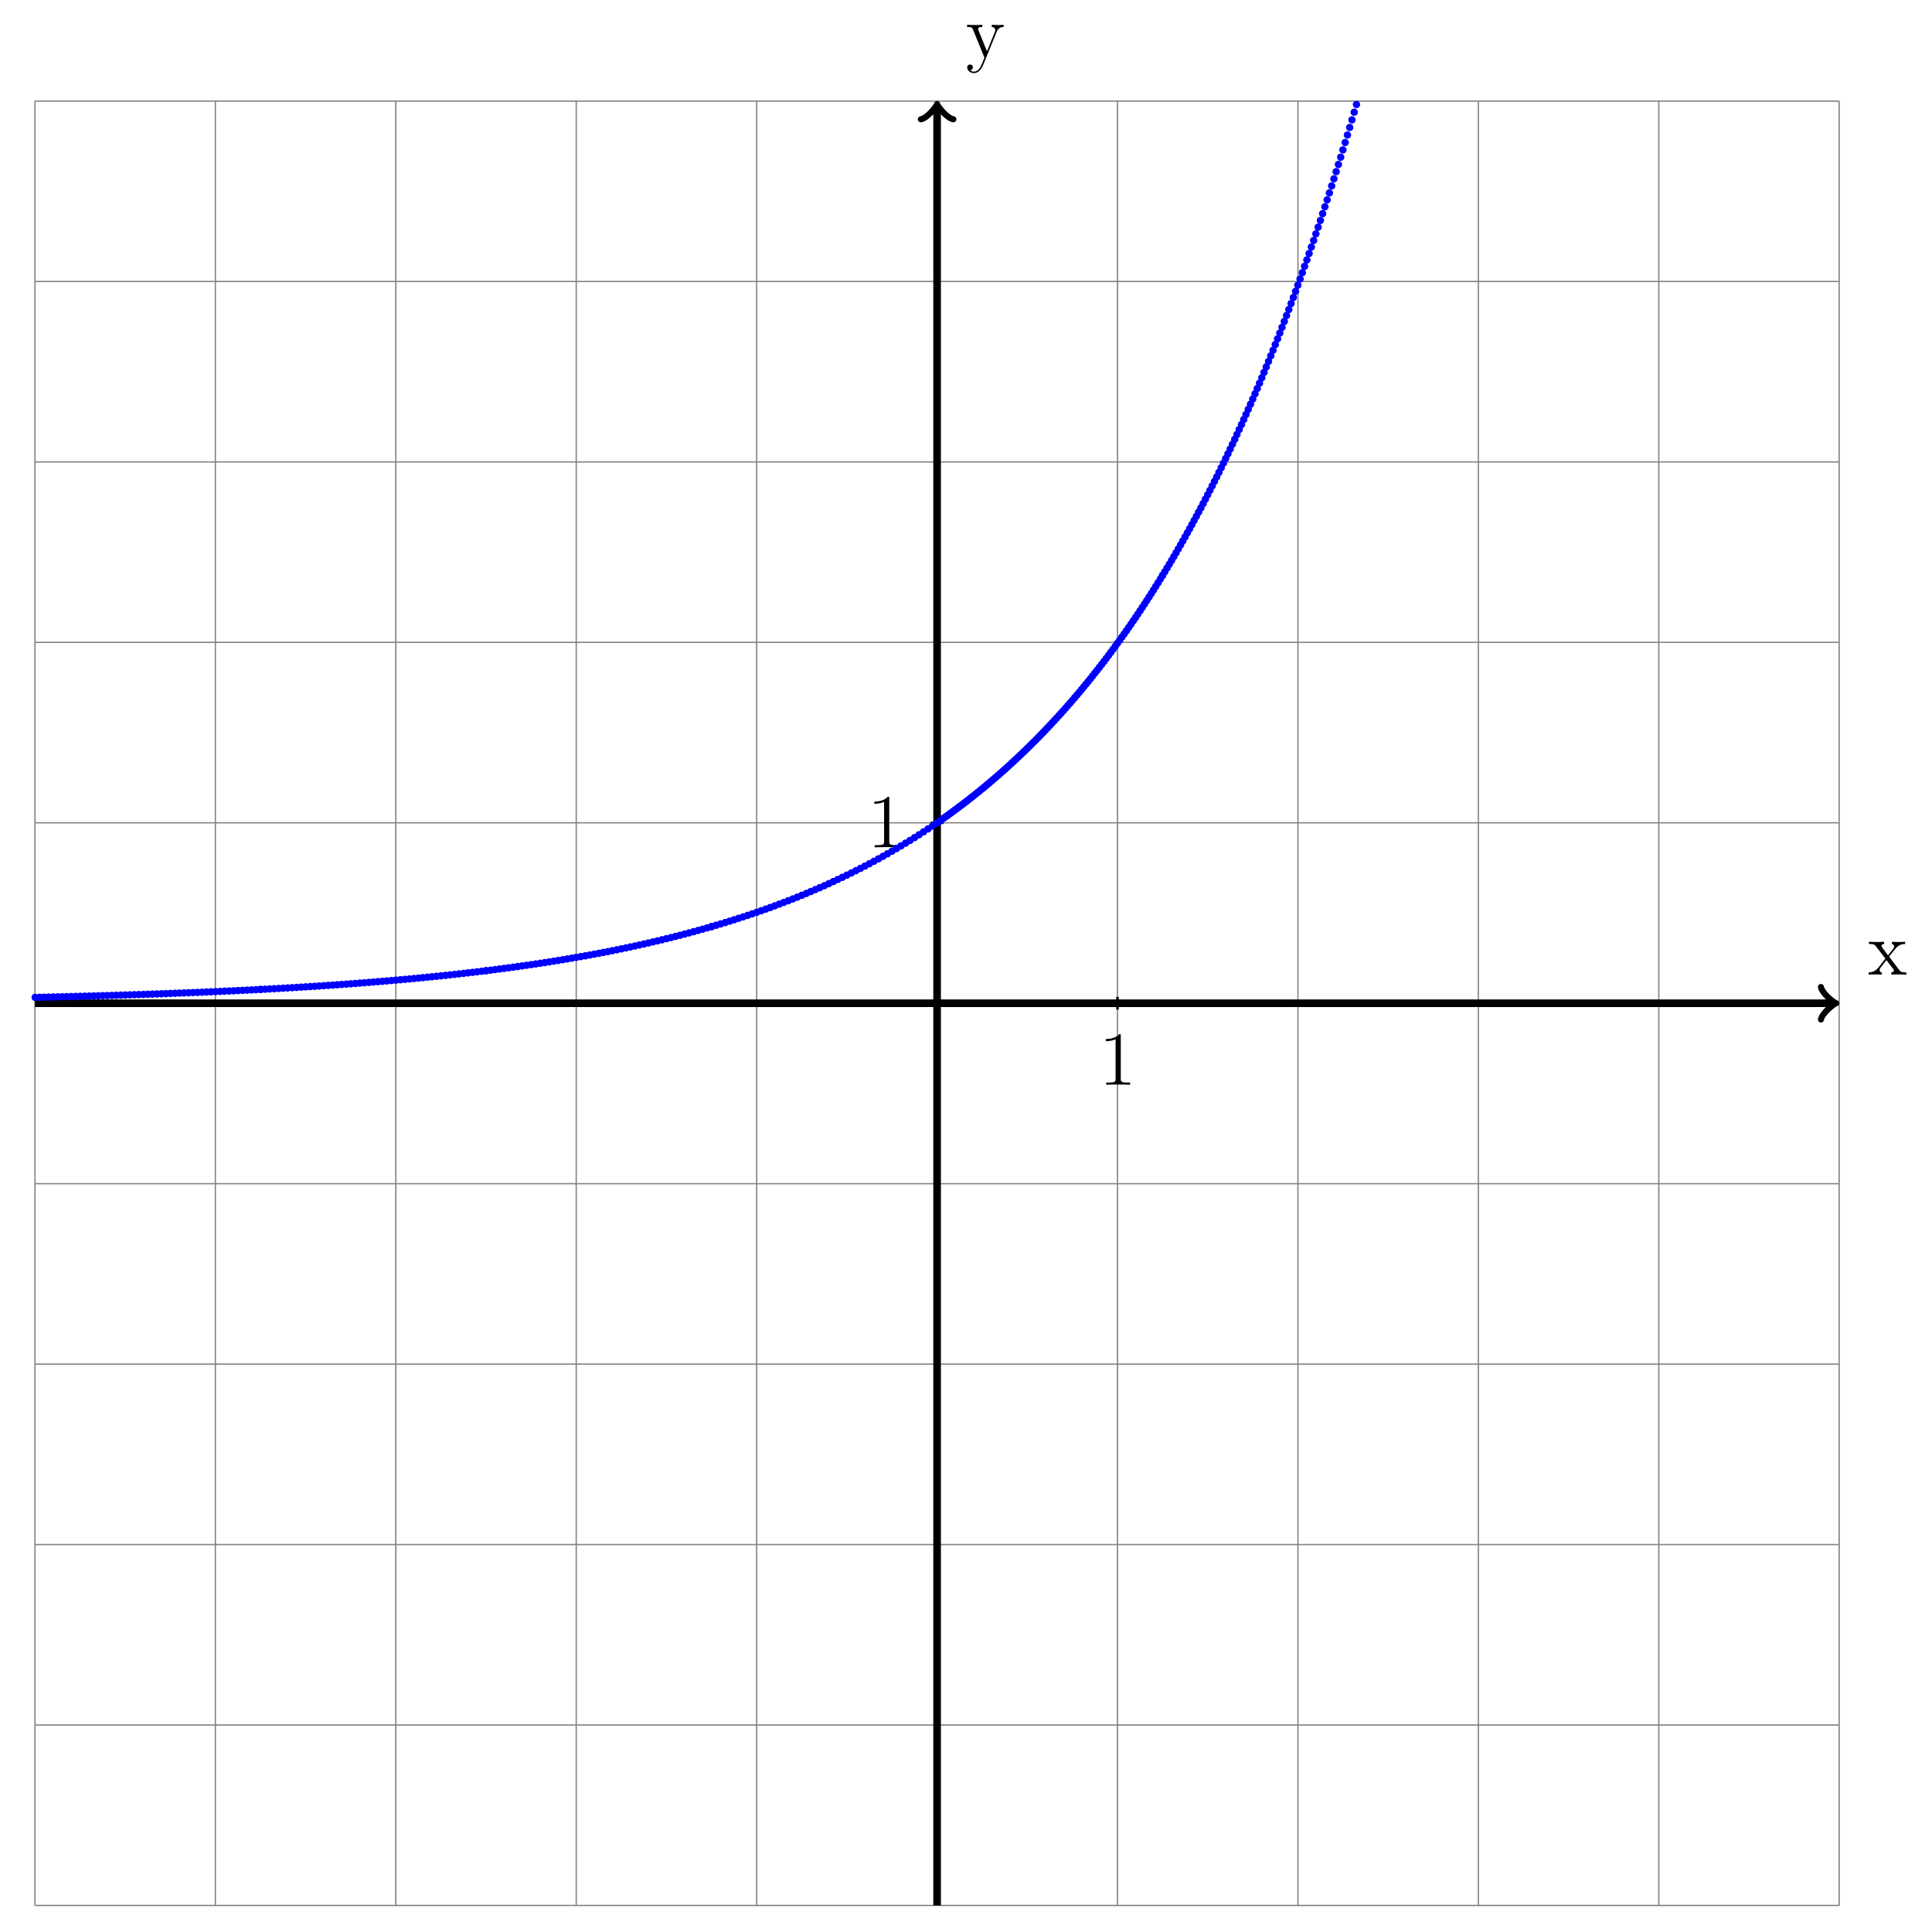 <?xml version="1.0" encoding="UTF-8"?>
<svg xmlns="http://www.w3.org/2000/svg" xmlns:xlink="http://www.w3.org/1999/xlink" width="303.536pt" height="299.935pt" viewBox="0 0 303.536 299.935" version="1.1">
<defs>
<g>
<symbol overflow="visible" id="glyph0-0">
<path style="stroke:none;" d=""/>
</symbol>
<symbol overflow="visible" id="glyph0-1">
<path style="stroke:none;" d="M 3.344 -2.828 C 3.688 -3.281 4.203 -3.922 4.422 -4.172 C 4.906 -4.719 5.469 -4.812 5.859 -4.812 L 5.859 -5.156 C 5.344 -5.125 5.312 -5.125 4.859 -5.125 C 4.406 -5.125 4.375 -5.125 3.781 -5.156 L 3.781 -4.812 C 3.938 -4.781 4.125 -4.703 4.125 -4.438 C 4.125 -4.234 4.016 -4.094 3.938 -4 L 3.172 -3.031 L 2.25 -4.266 C 2.219 -4.312 2.141 -4.422 2.141 -4.5 C 2.141 -4.578 2.203 -4.797 2.562 -4.812 L 2.562 -5.156 C 2.266 -5.125 1.656 -5.125 1.328 -5.125 C 0.938 -5.125 0.906 -5.125 0.172 -5.156 L 0.172 -4.812 C 0.781 -4.812 1.016 -4.781 1.266 -4.453 L 2.672 -2.625 C 2.688 -2.609 2.734 -2.531 2.734 -2.5 C 2.734 -2.469 1.812 -1.297 1.688 -1.141 C 1.156 -0.484 0.641 -0.359 0.125 -0.344 L 0.125 0 C 0.578 -0.031 0.594 -0.031 1.109 -0.031 C 1.562 -0.031 1.594 -0.031 2.188 0 L 2.188 -0.344 C 1.906 -0.375 1.859 -0.562 1.859 -0.734 C 1.859 -0.922 1.938 -1.016 2.062 -1.172 C 2.234 -1.422 2.625 -1.906 2.922 -2.281 L 3.891 -1 C 4.094 -0.734 4.094 -0.719 4.094 -0.641 C 4.094 -0.547 4 -0.359 3.688 -0.344 L 3.688 0 C 4 -0.031 4.578 -0.031 4.906 -0.031 C 5.312 -0.031 5.328 -0.031 6.047 0 L 6.047 -0.344 C 5.422 -0.344 5.203 -0.375 4.906 -0.75 Z M 3.344 -2.828 "/>
</symbol>
<symbol overflow="visible" id="glyph0-2">
<path style="stroke:none;" d="M 4.844 -4 C 5.156 -4.797 5.719 -4.812 5.953 -4.812 L 5.953 -5.156 C 5.609 -5.125 5.438 -5.125 5.062 -5.125 C 4.781 -5.125 4.75 -5.125 4.094 -5.156 L 4.094 -4.812 C 4.531 -4.781 4.641 -4.5 4.641 -4.297 C 4.641 -4.188 4.609 -4.125 4.562 -4 L 3.344 -0.984 L 2.016 -4.25 C 1.953 -4.406 1.953 -4.484 1.953 -4.5 C 1.953 -4.812 2.359 -4.812 2.609 -4.812 L 2.609 -5.156 C 2.297 -5.125 1.703 -5.125 1.375 -5.125 C 0.922 -5.125 0.891 -5.125 0.219 -5.156 L 0.219 -4.812 C 0.906 -4.812 1 -4.75 1.156 -4.375 L 2.938 0 C 2.422 1.266 2.422 1.297 2.359 1.391 C 2.156 1.75 1.844 2.203 1.297 2.203 C 0.938 2.203 0.703 1.984 0.703 1.984 C 0.703 1.984 1.125 1.938 1.125 1.516 C 1.125 1.234 0.891 1.078 0.688 1.078 C 0.484 1.078 0.234 1.188 0.234 1.547 C 0.234 2 0.672 2.438 1.297 2.438 C 1.969 2.438 2.469 1.859 2.766 1.094 Z M 4.844 -4 "/>
</symbol>
<symbol overflow="visible" id="glyph0-3">
<path style="stroke:none;" d="M 3.438 -7.656 C 3.438 -7.938 3.438 -7.953 3.203 -7.953 C 2.922 -7.625 2.312 -7.188 1.094 -7.188 L 1.094 -6.844 C 1.359 -6.844 1.953 -6.844 2.625 -7.141 L 2.625 -0.922 C 2.625 -0.484 2.578 -0.344 1.531 -0.344 L 1.156 -0.344 L 1.156 0 C 1.484 -0.031 2.641 -0.031 3.031 -0.031 C 3.438 -0.031 4.578 -0.031 4.906 0 L 4.906 -0.344 L 4.531 -0.344 C 3.484 -0.344 3.438 -0.484 3.438 -0.922 Z M 3.438 -7.656 "/>
</symbol>
<symbol overflow="visible" id="glyph0-4">
<path style="stroke:none;" d="M 2.203 -0.578 C 2.203 -0.906 1.922 -1.156 1.625 -1.156 C 1.281 -1.156 1.047 -0.891 1.047 -0.578 C 1.047 -0.234 1.344 0 1.609 0 C 1.938 0 2.203 -0.25 2.203 -0.578 Z M 2.203 -0.578 "/>
</symbol>
</g>
<clipPath id="clip1">
  <path d="M 5 15 L 290 15 L 290 299.934 L 5 299.934 Z M 5 15 "/>
</clipPath>
<clipPath id="clip2">
  <path d="M 146 16 L 148 16 L 148 299.934 L 146 299.934 Z M 146 16 "/>
</clipPath>
</defs>
<g id="surface1">
<g clip-path="url(#clip1)" clip-rule="nonzero">
<path style="fill:none;stroke-width:0.199;stroke-linecap:butt;stroke-linejoin:miter;stroke:rgb(50%,50%,50%);stroke-opacity:1;stroke-miterlimit:10;" d="M -141.733 -141.735 L 141.736 -141.735 M -141.733 -113.387 L 141.736 -113.387 M -141.733 -85.04 L 141.736 -85.04 M -141.733 -56.692 L 141.736 -56.692 M -141.733 -28.348 L 141.736 -28.348 M -141.733 -0 L 141.736 -0 M -141.733 28.347 L 141.736 28.347 M -141.733 56.695 L 141.736 56.695 M -141.733 85.039 L 141.736 85.039 M -141.733 113.386 L 141.736 113.386 M -141.733 141.722 L 141.736 141.722 M -141.733 -141.735 L -141.733 141.734 M -113.389 -141.735 L -113.389 141.734 M -85.041 -141.735 L -85.041 141.734 M -56.694 -141.735 L -56.694 141.734 M -28.346 -141.735 L -28.346 141.734 M 0.002 -141.735 L 0.002 141.734 M 28.345 -141.735 L 28.345 141.734 M 56.693 -141.735 L 56.693 141.734 M 85.041 -141.735 L 85.041 141.734 M 113.388 -141.735 L 113.388 141.734 M 141.724 -141.735 L 141.724 141.734 " transform="matrix(1,0,0,-1,147.225,157.605)"/>
</g>
<path style="fill:none;stroke-width:1.196;stroke-linecap:butt;stroke-linejoin:miter;stroke:rgb(0%,0%,0%);stroke-opacity:1;stroke-miterlimit:10;" d="M -141.733 -0 L 140.779 -0 " transform="matrix(1,0,0,-1,147.225,157.605)"/>
<path style="fill:none;stroke-width:0.956;stroke-linecap:round;stroke-linejoin:round;stroke:rgb(0%,0%,0%);stroke-opacity:1;stroke-miterlimit:10;" d="M -1.913 2.55 C -1.753 1.593 0.001 0.16 0.478 -0 C 0.001 -0.161 -1.753 -1.594 -1.913 -2.551 " transform="matrix(1,0,0,-1,288.003,157.605)"/>
<g style="fill:rgb(0%,0%,0%);fill-opacity:1;">
  <use xlink:href="#glyph0-1" x="293.457" y="153.106"/>
</g>
<g clip-path="url(#clip2)" clip-rule="nonzero">
<path style="fill:none;stroke-width:1.196;stroke-linecap:butt;stroke-linejoin:miter;stroke:rgb(0%,0%,0%);stroke-opacity:1;stroke-miterlimit:10;" d="M 0.002 -141.735 L 0.002 140.777 " transform="matrix(1,0,0,-1,147.225,157.605)"/>
</g>
<path style="fill:none;stroke-width:0.956;stroke-linecap:round;stroke-linejoin:round;stroke:rgb(0%,0%,0%);stroke-opacity:1;stroke-miterlimit:10;" d="M -1.911 2.549 C -1.755 1.592 -0.001 0.159 0.48 -0.002 C -0.001 -0.158 -1.755 -1.595 -1.911 -2.552 " transform="matrix(0,-1,-1,0,147.225,16.827)"/>
<g style="fill:rgb(0%,0%,0%);fill-opacity:1;">
  <use xlink:href="#glyph0-2" x="151.724" y="9.049"/>
</g>
<path style="fill:none;stroke-width:0.399;stroke-linecap:butt;stroke-linejoin:miter;stroke:rgb(0%,0%,0%);stroke-opacity:1;stroke-miterlimit:10;" d="M 28.345 0.996 L 28.345 -0.997 " transform="matrix(1,0,0,-1,147.225,157.605)"/>
<g style="fill:rgb(0%,0%,0%);fill-opacity:1;">
  <use xlink:href="#glyph0-3" x="172.645" y="170.407"/>
</g>
<path style="fill:none;stroke-width:0.399;stroke-linecap:butt;stroke-linejoin:miter;stroke:rgb(0%,0%,0%);stroke-opacity:1;stroke-miterlimit:10;" d="M 0.998 28.347 L -0.995 28.347 " transform="matrix(1,0,0,-1,147.225,157.605)"/>
<g style="fill:rgb(0%,0%,0%);fill-opacity:1;">
  <use xlink:href="#glyph0-3" x="136.275" y="133.111"/>
</g>
<g style="fill:rgb(0%,0%,100%);fill-opacity:1;">
  <use xlink:href="#glyph0-4" x="3.902" y="157.264"/>
</g>
<g style="fill:rgb(0%,0%,100%);fill-opacity:1;">
  <use xlink:href="#glyph0-4" x="4.61" y="157.248"/>
</g>
<g style="fill:rgb(0%,0%,100%);fill-opacity:1;">
  <use xlink:href="#glyph0-4" x="5.319" y="157.231"/>
</g>
<g style="fill:rgb(0%,0%,100%);fill-opacity:1;">
  <use xlink:href="#glyph0-4" x="6.027" y="157.215"/>
</g>
<g style="fill:rgb(0%,0%,100%);fill-opacity:1;">
  <use xlink:href="#glyph0-4" x="6.735" y="157.198"/>
</g>
<g style="fill:rgb(0%,0%,100%);fill-opacity:1;">
  <use xlink:href="#glyph0-4" x="7.444" y="157.181"/>
</g>
<g style="fill:rgb(0%,0%,100%);fill-opacity:1;">
  <use xlink:href="#glyph0-4" x="8.152" y="157.164"/>
</g>
<g style="fill:rgb(0%,0%,100%);fill-opacity:1;">
  <use xlink:href="#glyph0-4" x="8.861" y="157.146"/>
</g>
<g style="fill:rgb(0%,0%,100%);fill-opacity:1;">
  <use xlink:href="#glyph0-4" x="9.569" y="157.128"/>
</g>
<g style="fill:rgb(0%,0%,100%);fill-opacity:1;">
  <use xlink:href="#glyph0-4" x="10.278" y="157.11"/>
</g>
<g style="fill:rgb(0%,0%,100%);fill-opacity:1;">
  <use xlink:href="#glyph0-4" x="10.986" y="157.091"/>
</g>
<g style="fill:rgb(0%,0%,100%);fill-opacity:1;">
  <use xlink:href="#glyph0-4" x="11.695" y="157.072"/>
</g>
<g style="fill:rgb(0%,0%,100%);fill-opacity:1;">
  <use xlink:href="#glyph0-4" x="12.403" y="157.053"/>
</g>
<g style="fill:rgb(0%,0%,100%);fill-opacity:1;">
  <use xlink:href="#glyph0-4" x="13.112" y="157.033"/>
</g>
<g style="fill:rgb(0%,0%,100%);fill-opacity:1;">
  <use xlink:href="#glyph0-4" x="13.82" y="157.014"/>
</g>
<g style="fill:rgb(0%,0%,100%);fill-opacity:1;">
  <use xlink:href="#glyph0-4" x="14.529" y="156.993"/>
</g>
<g style="fill:rgb(0%,0%,100%);fill-opacity:1;">
  <use xlink:href="#glyph0-4" x="15.237" y="156.972"/>
</g>
<g style="fill:rgb(0%,0%,100%);fill-opacity:1;">
  <use xlink:href="#glyph0-4" x="15.946" y="156.952"/>
</g>
<g style="fill:rgb(0%,0%,100%);fill-opacity:1;">
  <use xlink:href="#glyph0-4" x="16.654" y="156.93"/>
</g>
<g style="fill:rgb(0%,0%,100%);fill-opacity:1;">
  <use xlink:href="#glyph0-4" x="17.363" y="156.908"/>
</g>
<g style="fill:rgb(0%,0%,100%);fill-opacity:1;">
  <use xlink:href="#glyph0-4" x="18.071" y="156.886"/>
</g>
<g style="fill:rgb(0%,0%,100%);fill-opacity:1;">
  <use xlink:href="#glyph0-4" x="18.78" y="156.864"/>
</g>
<g style="fill:rgb(0%,0%,100%);fill-opacity:1;">
  <use xlink:href="#glyph0-4" x="19.488" y="156.841"/>
</g>
<g style="fill:rgb(0%,0%,100%);fill-opacity:1;">
  <use xlink:href="#glyph0-4" x="20.197" y="156.818"/>
</g>
<g style="fill:rgb(0%,0%,100%);fill-opacity:1;">
  <use xlink:href="#glyph0-4" x="20.905" y="156.794"/>
</g>
<g style="fill:rgb(0%,0%,100%);fill-opacity:1;">
  <use xlink:href="#glyph0-4" x="21.614" y="156.77"/>
</g>
<g style="fill:rgb(0%,0%,100%);fill-opacity:1;">
  <use xlink:href="#glyph0-4" x="22.322" y="156.746"/>
</g>
<g style="fill:rgb(0%,0%,100%);fill-opacity:1;">
  <use xlink:href="#glyph0-4" x="23.031" y="156.721"/>
</g>
<g style="fill:rgb(0%,0%,100%);fill-opacity:1;">
  <use xlink:href="#glyph0-4" x="23.739" y="156.696"/>
</g>
<g style="fill:rgb(0%,0%,100%);fill-opacity:1;">
  <use xlink:href="#glyph0-4" x="24.448" y="156.67"/>
</g>
<g style="fill:rgb(0%,0%,100%);fill-opacity:1;">
  <use xlink:href="#glyph0-4" x="25.156" y="156.644"/>
</g>
<g style="fill:rgb(0%,0%,100%);fill-opacity:1;">
  <use xlink:href="#glyph0-4" x="25.865" y="156.617"/>
</g>
<g style="fill:rgb(0%,0%,100%);fill-opacity:1;">
  <use xlink:href="#glyph0-4" x="26.573" y="156.59"/>
</g>
<g style="fill:rgb(0%,0%,100%);fill-opacity:1;">
  <use xlink:href="#glyph0-4" x="27.282" y="156.562"/>
</g>
<g style="fill:rgb(0%,0%,100%);fill-opacity:1;">
  <use xlink:href="#glyph0-4" x="27.99" y="156.534"/>
</g>
<g style="fill:rgb(0%,0%,100%);fill-opacity:1;">
  <use xlink:href="#glyph0-4" x="28.699" y="156.506"/>
</g>
<g style="fill:rgb(0%,0%,100%);fill-opacity:1;">
  <use xlink:href="#glyph0-4" x="29.407" y="156.477"/>
</g>
<g style="fill:rgb(0%,0%,100%);fill-opacity:1;">
  <use xlink:href="#glyph0-4" x="30.116" y="156.447"/>
</g>
<g style="fill:rgb(0%,0%,100%);fill-opacity:1;">
  <use xlink:href="#glyph0-4" x="30.824" y="156.417"/>
</g>
<g style="fill:rgb(0%,0%,100%);fill-opacity:1;">
  <use xlink:href="#glyph0-4" x="31.533" y="156.387"/>
</g>
<g style="fill:rgb(0%,0%,100%);fill-opacity:1;">
  <use xlink:href="#glyph0-4" x="32.241" y="156.356"/>
</g>
<g style="fill:rgb(0%,0%,100%);fill-opacity:1;">
  <use xlink:href="#glyph0-4" x="32.95" y="156.324"/>
</g>
<g style="fill:rgb(0%,0%,100%);fill-opacity:1;">
  <use xlink:href="#glyph0-4" x="33.658" y="156.292"/>
</g>
<g style="fill:rgb(0%,0%,100%);fill-opacity:1;">
  <use xlink:href="#glyph0-4" x="34.367" y="156.259"/>
</g>
<g style="fill:rgb(0%,0%,100%);fill-opacity:1;">
  <use xlink:href="#glyph0-4" x="35.075" y="156.226"/>
</g>
<g style="fill:rgb(0%,0%,100%);fill-opacity:1;">
  <use xlink:href="#glyph0-4" x="35.784" y="156.192"/>
</g>
<g style="fill:rgb(0%,0%,100%);fill-opacity:1;">
  <use xlink:href="#glyph0-4" x="36.492" y="156.158"/>
</g>
<g style="fill:rgb(0%,0%,100%);fill-opacity:1;">
  <use xlink:href="#glyph0-4" x="37.201" y="156.123"/>
</g>
<g style="fill:rgb(0%,0%,100%);fill-opacity:1;">
  <use xlink:href="#glyph0-4" x="37.909" y="156.087"/>
</g>
<g style="fill:rgb(0%,0%,100%);fill-opacity:1;">
  <use xlink:href="#glyph0-4" x="38.617" y="156.051"/>
</g>
<g style="fill:rgb(0%,0%,100%);fill-opacity:1;">
  <use xlink:href="#glyph0-4" x="39.326" y="156.014"/>
</g>
<g style="fill:rgb(0%,0%,100%);fill-opacity:1;">
  <use xlink:href="#glyph0-4" x="39.326" y="156.014"/>
</g>
<g style="fill:rgb(0%,0%,100%);fill-opacity:1;">
  <use xlink:href="#glyph0-4" x="40.034" y="155.976"/>
</g>
<g style="fill:rgb(0%,0%,100%);fill-opacity:1;">
  <use xlink:href="#glyph0-4" x="40.743" y="155.938"/>
</g>
<g style="fill:rgb(0%,0%,100%);fill-opacity:1;">
  <use xlink:href="#glyph0-4" x="41.451" y="155.899"/>
</g>
<g style="fill:rgb(0%,0%,100%);fill-opacity:1;">
  <use xlink:href="#glyph0-4" x="42.16" y="155.86"/>
</g>
<g style="fill:rgb(0%,0%,100%);fill-opacity:1;">
  <use xlink:href="#glyph0-4" x="42.868" y="155.819"/>
</g>
<g style="fill:rgb(0%,0%,100%);fill-opacity:1;">
  <use xlink:href="#glyph0-4" x="43.577" y="155.779"/>
</g>
<g style="fill:rgb(0%,0%,100%);fill-opacity:1;">
  <use xlink:href="#glyph0-4" x="44.285" y="155.737"/>
</g>
<g style="fill:rgb(0%,0%,100%);fill-opacity:1;">
  <use xlink:href="#glyph0-4" x="44.994" y="155.695"/>
</g>
<g style="fill:rgb(0%,0%,100%);fill-opacity:1;">
  <use xlink:href="#glyph0-4" x="45.702" y="155.652"/>
</g>
<g style="fill:rgb(0%,0%,100%);fill-opacity:1;">
  <use xlink:href="#glyph0-4" x="46.411" y="155.608"/>
</g>
<g style="fill:rgb(0%,0%,100%);fill-opacity:1;">
  <use xlink:href="#glyph0-4" x="47.119" y="155.563"/>
</g>
<g style="fill:rgb(0%,0%,100%);fill-opacity:1;">
  <use xlink:href="#glyph0-4" x="47.828" y="155.518"/>
</g>
<g style="fill:rgb(0%,0%,100%);fill-opacity:1;">
  <use xlink:href="#glyph0-4" x="48.536" y="155.472"/>
</g>
<g style="fill:rgb(0%,0%,100%);fill-opacity:1;">
  <use xlink:href="#glyph0-4" x="49.245" y="155.425"/>
</g>
<g style="fill:rgb(0%,0%,100%);fill-opacity:1;">
  <use xlink:href="#glyph0-4" x="49.953" y="155.377"/>
</g>
<g style="fill:rgb(0%,0%,100%);fill-opacity:1;">
  <use xlink:href="#glyph0-4" x="50.662" y="155.329"/>
</g>
<g style="fill:rgb(0%,0%,100%);fill-opacity:1;">
  <use xlink:href="#glyph0-4" x="51.37" y="155.28"/>
</g>
<g style="fill:rgb(0%,0%,100%);fill-opacity:1;">
  <use xlink:href="#glyph0-4" x="52.079" y="155.229"/>
</g>
<g style="fill:rgb(0%,0%,100%);fill-opacity:1;">
  <use xlink:href="#glyph0-4" x="52.787" y="155.178"/>
</g>
<g style="fill:rgb(0%,0%,100%);fill-opacity:1;">
  <use xlink:href="#glyph0-4" x="53.496" y="155.126"/>
</g>
<g style="fill:rgb(0%,0%,100%);fill-opacity:1;">
  <use xlink:href="#glyph0-4" x="54.204" y="155.074"/>
</g>
<g style="fill:rgb(0%,0%,100%);fill-opacity:1;">
  <use xlink:href="#glyph0-4" x="54.913" y="155.02"/>
</g>
<g style="fill:rgb(0%,0%,100%);fill-opacity:1;">
  <use xlink:href="#glyph0-4" x="55.621" y="154.965"/>
</g>
<g style="fill:rgb(0%,0%,100%);fill-opacity:1;">
  <use xlink:href="#glyph0-4" x="56.33" y="154.909"/>
</g>
<g style="fill:rgb(0%,0%,100%);fill-opacity:1;">
  <use xlink:href="#glyph0-4" x="57.038" y="154.853"/>
</g>
<g style="fill:rgb(0%,0%,100%);fill-opacity:1;">
  <use xlink:href="#glyph0-4" x="57.747" y="154.795"/>
</g>
<g style="fill:rgb(0%,0%,100%);fill-opacity:1;">
  <use xlink:href="#glyph0-4" x="58.455" y="154.736"/>
</g>
<g style="fill:rgb(0%,0%,100%);fill-opacity:1;">
  <use xlink:href="#glyph0-4" x="59.164" y="154.677"/>
</g>
<g style="fill:rgb(0%,0%,100%);fill-opacity:1;">
  <use xlink:href="#glyph0-4" x="59.872" y="154.616"/>
</g>
<g style="fill:rgb(0%,0%,100%);fill-opacity:1;">
  <use xlink:href="#glyph0-4" x="60.581" y="154.555"/>
</g>
<g style="fill:rgb(0%,0%,100%);fill-opacity:1;">
  <use xlink:href="#glyph0-4" x="61.289" y="154.492"/>
</g>
<g style="fill:rgb(0%,0%,100%);fill-opacity:1;">
  <use xlink:href="#glyph0-4" x="61.998" y="154.428"/>
</g>
<g style="fill:rgb(0%,0%,100%);fill-opacity:1;">
  <use xlink:href="#glyph0-4" x="62.706" y="154.363"/>
</g>
<g style="fill:rgb(0%,0%,100%);fill-opacity:1;">
  <use xlink:href="#glyph0-4" x="63.415" y="154.297"/>
</g>
<g style="fill:rgb(0%,0%,100%);fill-opacity:1;">
  <use xlink:href="#glyph0-4" x="64.123" y="154.23"/>
</g>
<g style="fill:rgb(0%,0%,100%);fill-opacity:1;">
  <use xlink:href="#glyph0-4" x="64.832" y="154.161"/>
</g>
<g style="fill:rgb(0%,0%,100%);fill-opacity:1;">
  <use xlink:href="#glyph0-4" x="65.54" y="154.092"/>
</g>
<g style="fill:rgb(0%,0%,100%);fill-opacity:1;">
  <use xlink:href="#glyph0-4" x="66.249" y="154.021"/>
</g>
<g style="fill:rgb(0%,0%,100%);fill-opacity:1;">
  <use xlink:href="#glyph0-4" x="66.957" y="153.95"/>
</g>
<g style="fill:rgb(0%,0%,100%);fill-opacity:1;">
  <use xlink:href="#glyph0-4" x="67.665" y="153.876"/>
</g>
<g style="fill:rgb(0%,0%,100%);fill-opacity:1;">
  <use xlink:href="#glyph0-4" x="68.374" y="153.802"/>
</g>
<g style="fill:rgb(0%,0%,100%);fill-opacity:1;">
  <use xlink:href="#glyph0-4" x="69.082" y="153.726"/>
</g>
<g style="fill:rgb(0%,0%,100%);fill-opacity:1;">
  <use xlink:href="#glyph0-4" x="69.791" y="153.649"/>
</g>
<g style="fill:rgb(0%,0%,100%);fill-opacity:1;">
  <use xlink:href="#glyph0-4" x="70.499" y="153.571"/>
</g>
<g style="fill:rgb(0%,0%,100%);fill-opacity:1;">
  <use xlink:href="#glyph0-4" x="71.208" y="153.491"/>
</g>
<g style="fill:rgb(0%,0%,100%);fill-opacity:1;">
  <use xlink:href="#glyph0-4" x="71.916" y="153.41"/>
</g>
<g style="fill:rgb(0%,0%,100%);fill-opacity:1;">
  <use xlink:href="#glyph0-4" x="72.625" y="153.328"/>
</g>
<g style="fill:rgb(0%,0%,100%);fill-opacity:1;">
  <use xlink:href="#glyph0-4" x="73.333" y="153.244"/>
</g>
<g style="fill:rgb(0%,0%,100%);fill-opacity:1;">
  <use xlink:href="#glyph0-4" x="74.042" y="153.158"/>
</g>
<g style="fill:rgb(0%,0%,100%);fill-opacity:1;">
  <use xlink:href="#glyph0-4" x="74.75" y="153.071"/>
</g>
<g style="fill:rgb(0%,0%,100%);fill-opacity:1;">
  <use xlink:href="#glyph0-4" x="74.75" y="153.071"/>
</g>
<g style="fill:rgb(0%,0%,100%);fill-opacity:1;">
  <use xlink:href="#glyph0-4" x="75.459" y="152.983"/>
</g>
<g style="fill:rgb(0%,0%,100%);fill-opacity:1;">
  <use xlink:href="#glyph0-4" x="76.167" y="152.893"/>
</g>
<g style="fill:rgb(0%,0%,100%);fill-opacity:1;">
  <use xlink:href="#glyph0-4" x="76.876" y="152.802"/>
</g>
<g style="fill:rgb(0%,0%,100%);fill-opacity:1;">
  <use xlink:href="#glyph0-4" x="77.584" y="152.709"/>
</g>
<g style="fill:rgb(0%,0%,100%);fill-opacity:1;">
  <use xlink:href="#glyph0-4" x="78.293" y="152.614"/>
</g>
<g style="fill:rgb(0%,0%,100%);fill-opacity:1;">
  <use xlink:href="#glyph0-4" x="79.001" y="152.518"/>
</g>
<g style="fill:rgb(0%,0%,100%);fill-opacity:1;">
  <use xlink:href="#glyph0-4" x="79.71" y="152.42"/>
</g>
<g style="fill:rgb(0%,0%,100%);fill-opacity:1;">
  <use xlink:href="#glyph0-4" x="80.418" y="152.321"/>
</g>
<g style="fill:rgb(0%,0%,100%);fill-opacity:1;">
  <use xlink:href="#glyph0-4" x="81.127" y="152.219"/>
</g>
<g style="fill:rgb(0%,0%,100%);fill-opacity:1;">
  <use xlink:href="#glyph0-4" x="81.835" y="152.116"/>
</g>
<g style="fill:rgb(0%,0%,100%);fill-opacity:1;">
  <use xlink:href="#glyph0-4" x="82.544" y="152.011"/>
</g>
<g style="fill:rgb(0%,0%,100%);fill-opacity:1;">
  <use xlink:href="#glyph0-4" x="83.252" y="151.904"/>
</g>
<g style="fill:rgb(0%,0%,100%);fill-opacity:1;">
  <use xlink:href="#glyph0-4" x="83.961" y="151.796"/>
</g>
<g style="fill:rgb(0%,0%,100%);fill-opacity:1;">
  <use xlink:href="#glyph0-4" x="84.669" y="151.686"/>
</g>
<g style="fill:rgb(0%,0%,100%);fill-opacity:1;">
  <use xlink:href="#glyph0-4" x="85.378" y="151.574"/>
</g>
<g style="fill:rgb(0%,0%,100%);fill-opacity:1;">
  <use xlink:href="#glyph0-4" x="86.086" y="151.459"/>
</g>
<g style="fill:rgb(0%,0%,100%);fill-opacity:1;">
  <use xlink:href="#glyph0-4" x="86.795" y="151.343"/>
</g>
<g style="fill:rgb(0%,0%,100%);fill-opacity:1;">
  <use xlink:href="#glyph0-4" x="87.503" y="151.225"/>
</g>
<g style="fill:rgb(0%,0%,100%);fill-opacity:1;">
  <use xlink:href="#glyph0-4" x="88.212" y="151.105"/>
</g>
<g style="fill:rgb(0%,0%,100%);fill-opacity:1;">
  <use xlink:href="#glyph0-4" x="88.92" y="150.982"/>
</g>
<g style="fill:rgb(0%,0%,100%);fill-opacity:1;">
  <use xlink:href="#glyph0-4" x="89.629" y="150.858"/>
</g>
<g style="fill:rgb(0%,0%,100%);fill-opacity:1;">
  <use xlink:href="#glyph0-4" x="90.337" y="150.731"/>
</g>
<g style="fill:rgb(0%,0%,100%);fill-opacity:1;">
  <use xlink:href="#glyph0-4" x="91.046" y="150.603"/>
</g>
<g style="fill:rgb(0%,0%,100%);fill-opacity:1;">
  <use xlink:href="#glyph0-4" x="91.754" y="150.472"/>
</g>
<g style="fill:rgb(0%,0%,100%);fill-opacity:1;">
  <use xlink:href="#glyph0-4" x="92.463" y="150.338"/>
</g>
<g style="fill:rgb(0%,0%,100%);fill-opacity:1;">
  <use xlink:href="#glyph0-4" x="93.171" y="150.203"/>
</g>
<g style="fill:rgb(0%,0%,100%);fill-opacity:1;">
  <use xlink:href="#glyph0-4" x="93.88" y="150.065"/>
</g>
<g style="fill:rgb(0%,0%,100%);fill-opacity:1;">
  <use xlink:href="#glyph0-4" x="94.588" y="149.924"/>
</g>
<g style="fill:rgb(0%,0%,100%);fill-opacity:1;">
  <use xlink:href="#glyph0-4" x="95.297" y="149.782"/>
</g>
<g style="fill:rgb(0%,0%,100%);fill-opacity:1;">
  <use xlink:href="#glyph0-4" x="96.005" y="149.637"/>
</g>
<g style="fill:rgb(0%,0%,100%);fill-opacity:1;">
  <use xlink:href="#glyph0-4" x="96.714" y="149.489"/>
</g>
<g style="fill:rgb(0%,0%,100%);fill-opacity:1;">
  <use xlink:href="#glyph0-4" x="97.422" y="149.339"/>
</g>
<g style="fill:rgb(0%,0%,100%);fill-opacity:1;">
  <use xlink:href="#glyph0-4" x="98.13" y="149.186"/>
</g>
<g style="fill:rgb(0%,0%,100%);fill-opacity:1;">
  <use xlink:href="#glyph0-4" x="98.839" y="149.031"/>
</g>
<g style="fill:rgb(0%,0%,100%);fill-opacity:1;">
  <use xlink:href="#glyph0-4" x="99.547" y="148.872"/>
</g>
<g style="fill:rgb(0%,0%,100%);fill-opacity:1;">
  <use xlink:href="#glyph0-4" x="100.256" y="148.712"/>
</g>
<g style="fill:rgb(0%,0%,100%);fill-opacity:1;">
  <use xlink:href="#glyph0-4" x="100.964" y="148.548"/>
</g>
<g style="fill:rgb(0%,0%,100%);fill-opacity:1;">
  <use xlink:href="#glyph0-4" x="101.673" y="148.382"/>
</g>
<g style="fill:rgb(0%,0%,100%);fill-opacity:1;">
  <use xlink:href="#glyph0-4" x="102.381" y="148.212"/>
</g>
<g style="fill:rgb(0%,0%,100%);fill-opacity:1;">
  <use xlink:href="#glyph0-4" x="103.09" y="148.04"/>
</g>
<g style="fill:rgb(0%,0%,100%);fill-opacity:1;">
  <use xlink:href="#glyph0-4" x="103.798" y="147.865"/>
</g>
<g style="fill:rgb(0%,0%,100%);fill-opacity:1;">
  <use xlink:href="#glyph0-4" x="104.507" y="147.686"/>
</g>
<g style="fill:rgb(0%,0%,100%);fill-opacity:1;">
  <use xlink:href="#glyph0-4" x="105.215" y="147.505"/>
</g>
<g style="fill:rgb(0%,0%,100%);fill-opacity:1;">
  <use xlink:href="#glyph0-4" x="105.924" y="147.321"/>
</g>
<g style="fill:rgb(0%,0%,100%);fill-opacity:1;">
  <use xlink:href="#glyph0-4" x="106.632" y="147.133"/>
</g>
<g style="fill:rgb(0%,0%,100%);fill-opacity:1;">
  <use xlink:href="#glyph0-4" x="107.341" y="146.942"/>
</g>
<g style="fill:rgb(0%,0%,100%);fill-opacity:1;">
  <use xlink:href="#glyph0-4" x="108.049" y="146.748"/>
</g>
<g style="fill:rgb(0%,0%,100%);fill-opacity:1;">
  <use xlink:href="#glyph0-4" x="108.758" y="146.55"/>
</g>
<g style="fill:rgb(0%,0%,100%);fill-opacity:1;">
  <use xlink:href="#glyph0-4" x="109.466" y="146.349"/>
</g>
<g style="fill:rgb(0%,0%,100%);fill-opacity:1;">
  <use xlink:href="#glyph0-4" x="110.175" y="146.145"/>
</g>
<g style="fill:rgb(0%,0%,100%);fill-opacity:1;">
  <use xlink:href="#glyph0-4" x="110.175" y="146.145"/>
</g>
<g style="fill:rgb(0%,0%,100%);fill-opacity:1;">
  <use xlink:href="#glyph0-4" x="110.883" y="145.937"/>
</g>
<g style="fill:rgb(0%,0%,100%);fill-opacity:1;">
  <use xlink:href="#glyph0-4" x="111.592" y="145.725"/>
</g>
<g style="fill:rgb(0%,0%,100%);fill-opacity:1;">
  <use xlink:href="#glyph0-4" x="112.3" y="145.51"/>
</g>
<g style="fill:rgb(0%,0%,100%);fill-opacity:1;">
  <use xlink:href="#glyph0-4" x="113.009" y="145.292"/>
</g>
<g style="fill:rgb(0%,0%,100%);fill-opacity:1;">
  <use xlink:href="#glyph0-4" x="113.717" y="145.068"/>
</g>
<g style="fill:rgb(0%,0%,100%);fill-opacity:1;">
  <use xlink:href="#glyph0-4" x="114.426" y="144.842"/>
</g>
<g style="fill:rgb(0%,0%,100%);fill-opacity:1;">
  <use xlink:href="#glyph0-4" x="115.134" y="144.612"/>
</g>
<g style="fill:rgb(0%,0%,100%);fill-opacity:1;">
  <use xlink:href="#glyph0-4" x="115.843" y="144.377"/>
</g>
<g style="fill:rgb(0%,0%,100%);fill-opacity:1;">
  <use xlink:href="#glyph0-4" x="116.551" y="144.138"/>
</g>
<g style="fill:rgb(0%,0%,100%);fill-opacity:1;">
  <use xlink:href="#glyph0-4" x="117.26" y="143.896"/>
</g>
<g style="fill:rgb(0%,0%,100%);fill-opacity:1;">
  <use xlink:href="#glyph0-4" x="117.968" y="143.649"/>
</g>
<g style="fill:rgb(0%,0%,100%);fill-opacity:1;">
  <use xlink:href="#glyph0-4" x="118.677" y="143.398"/>
</g>
<g style="fill:rgb(0%,0%,100%);fill-opacity:1;">
  <use xlink:href="#glyph0-4" x="119.385" y="143.143"/>
</g>
<g style="fill:rgb(0%,0%,100%);fill-opacity:1;">
  <use xlink:href="#glyph0-4" x="120.094" y="142.883"/>
</g>
<g style="fill:rgb(0%,0%,100%);fill-opacity:1;">
  <use xlink:href="#glyph0-4" x="120.802" y="142.618"/>
</g>
<g style="fill:rgb(0%,0%,100%);fill-opacity:1;">
  <use xlink:href="#glyph0-4" x="121.511" y="142.35"/>
</g>
<g style="fill:rgb(0%,0%,100%);fill-opacity:1;">
  <use xlink:href="#glyph0-4" x="122.219" y="142.076"/>
</g>
<g style="fill:rgb(0%,0%,100%);fill-opacity:1;">
  <use xlink:href="#glyph0-4" x="122.928" y="141.798"/>
</g>
<g style="fill:rgb(0%,0%,100%);fill-opacity:1;">
  <use xlink:href="#glyph0-4" x="123.636" y="141.515"/>
</g>
<g style="fill:rgb(0%,0%,100%);fill-opacity:1;">
  <use xlink:href="#glyph0-4" x="124.345" y="141.227"/>
</g>
<g style="fill:rgb(0%,0%,100%);fill-opacity:1;">
  <use xlink:href="#glyph0-4" x="125.053" y="140.934"/>
</g>
<g style="fill:rgb(0%,0%,100%);fill-opacity:1;">
  <use xlink:href="#glyph0-4" x="125.761" y="140.636"/>
</g>
<g style="fill:rgb(0%,0%,100%);fill-opacity:1;">
  <use xlink:href="#glyph0-4" x="126.47" y="140.333"/>
</g>
<g style="fill:rgb(0%,0%,100%);fill-opacity:1;">
  <use xlink:href="#glyph0-4" x="127.178" y="140.025"/>
</g>
<g style="fill:rgb(0%,0%,100%);fill-opacity:1;">
  <use xlink:href="#glyph0-4" x="127.887" y="139.711"/>
</g>
<g style="fill:rgb(0%,0%,100%);fill-opacity:1;">
  <use xlink:href="#glyph0-4" x="128.595" y="139.392"/>
</g>
<g style="fill:rgb(0%,0%,100%);fill-opacity:1;">
  <use xlink:href="#glyph0-4" x="129.304" y="139.067"/>
</g>
<g style="fill:rgb(0%,0%,100%);fill-opacity:1;">
  <use xlink:href="#glyph0-4" x="130.012" y="138.737"/>
</g>
<g style="fill:rgb(0%,0%,100%);fill-opacity:1;">
  <use xlink:href="#glyph0-4" x="130.721" y="138.401"/>
</g>
<g style="fill:rgb(0%,0%,100%);fill-opacity:1;">
  <use xlink:href="#glyph0-4" x="131.429" y="138.06"/>
</g>
<g style="fill:rgb(0%,0%,100%);fill-opacity:1;">
  <use xlink:href="#glyph0-4" x="132.138" y="137.712"/>
</g>
<g style="fill:rgb(0%,0%,100%);fill-opacity:1;">
  <use xlink:href="#glyph0-4" x="132.846" y="137.358"/>
</g>
<g style="fill:rgb(0%,0%,100%);fill-opacity:1;">
  <use xlink:href="#glyph0-4" x="133.555" y="136.999"/>
</g>
<g style="fill:rgb(0%,0%,100%);fill-opacity:1;">
  <use xlink:href="#glyph0-4" x="134.263" y="136.633"/>
</g>
<g style="fill:rgb(0%,0%,100%);fill-opacity:1;">
  <use xlink:href="#glyph0-4" x="134.972" y="136.26"/>
</g>
<g style="fill:rgb(0%,0%,100%);fill-opacity:1;">
  <use xlink:href="#glyph0-4" x="135.68" y="135.882"/>
</g>
<g style="fill:rgb(0%,0%,100%);fill-opacity:1;">
  <use xlink:href="#glyph0-4" x="136.389" y="135.496"/>
</g>
<g style="fill:rgb(0%,0%,100%);fill-opacity:1;">
  <use xlink:href="#glyph0-4" x="137.097" y="135.104"/>
</g>
<g style="fill:rgb(0%,0%,100%);fill-opacity:1;">
  <use xlink:href="#glyph0-4" x="137.806" y="134.706"/>
</g>
<g style="fill:rgb(0%,0%,100%);fill-opacity:1;">
  <use xlink:href="#glyph0-4" x="138.514" y="134.3"/>
</g>
<g style="fill:rgb(0%,0%,100%);fill-opacity:1;">
  <use xlink:href="#glyph0-4" x="139.223" y="133.888"/>
</g>
<g style="fill:rgb(0%,0%,100%);fill-opacity:1;">
  <use xlink:href="#glyph0-4" x="139.931" y="133.468"/>
</g>
<g style="fill:rgb(0%,0%,100%);fill-opacity:1;">
  <use xlink:href="#glyph0-4" x="140.64" y="133.041"/>
</g>
<g style="fill:rgb(0%,0%,100%);fill-opacity:1;">
  <use xlink:href="#glyph0-4" x="141.348" y="132.607"/>
</g>
<g style="fill:rgb(0%,0%,100%);fill-opacity:1;">
  <use xlink:href="#glyph0-4" x="142.057" y="132.165"/>
</g>
<g style="fill:rgb(0%,0%,100%);fill-opacity:1;">
  <use xlink:href="#glyph0-4" x="142.765" y="131.716"/>
</g>
<g style="fill:rgb(0%,0%,100%);fill-opacity:1;">
  <use xlink:href="#glyph0-4" x="143.474" y="131.259"/>
</g>
<g style="fill:rgb(0%,0%,100%);fill-opacity:1;">
  <use xlink:href="#glyph0-4" x="144.182" y="130.794"/>
</g>
<g style="fill:rgb(0%,0%,100%);fill-opacity:1;">
  <use xlink:href="#glyph0-4" x="144.891" y="130.321"/>
</g>
<g style="fill:rgb(0%,0%,100%);fill-opacity:1;">
  <use xlink:href="#glyph0-4" x="145.599" y="129.84"/>
</g>
<g style="fill:rgb(0%,0%,100%);fill-opacity:1;">
  <use xlink:href="#glyph0-4" x="145.599" y="129.84"/>
</g>
<g style="fill:rgb(0%,0%,100%);fill-opacity:1;">
  <use xlink:href="#glyph0-4" x="145.953" y="129.594"/>
</g>
<g style="fill:rgb(0%,0%,100%);fill-opacity:1;">
  <use xlink:href="#glyph0-4" x="146.308" y="129.346"/>
</g>
<g style="fill:rgb(0%,0%,100%);fill-opacity:1;">
  <use xlink:href="#glyph0-4" x="146.662" y="129.096"/>
</g>
<g style="fill:rgb(0%,0%,100%);fill-opacity:1;">
  <use xlink:href="#glyph0-4" x="147.016" y="128.844"/>
</g>
<g style="fill:rgb(0%,0%,100%);fill-opacity:1;">
  <use xlink:href="#glyph0-4" x="147.37" y="128.589"/>
</g>
<g style="fill:rgb(0%,0%,100%);fill-opacity:1;">
  <use xlink:href="#glyph0-4" x="147.725" y="128.332"/>
</g>
<g style="fill:rgb(0%,0%,100%);fill-opacity:1;">
  <use xlink:href="#glyph0-4" x="148.079" y="128.074"/>
</g>
<g style="fill:rgb(0%,0%,100%);fill-opacity:1;">
  <use xlink:href="#glyph0-4" x="148.433" y="127.813"/>
</g>
<g style="fill:rgb(0%,0%,100%);fill-opacity:1;">
  <use xlink:href="#glyph0-4" x="148.787" y="127.549"/>
</g>
<g style="fill:rgb(0%,0%,100%);fill-opacity:1;">
  <use xlink:href="#glyph0-4" x="149.142" y="127.284"/>
</g>
<g style="fill:rgb(0%,0%,100%);fill-opacity:1;">
  <use xlink:href="#glyph0-4" x="149.496" y="127.016"/>
</g>
<g style="fill:rgb(0%,0%,100%);fill-opacity:1;">
  <use xlink:href="#glyph0-4" x="149.85" y="126.746"/>
</g>
<g style="fill:rgb(0%,0%,100%);fill-opacity:1;">
  <use xlink:href="#glyph0-4" x="150.204" y="126.473"/>
</g>
<g style="fill:rgb(0%,0%,100%);fill-opacity:1;">
  <use xlink:href="#glyph0-4" x="150.559" y="126.198"/>
</g>
<g style="fill:rgb(0%,0%,100%);fill-opacity:1;">
  <use xlink:href="#glyph0-4" x="150.913" y="125.921"/>
</g>
<g style="fill:rgb(0%,0%,100%);fill-opacity:1;">
  <use xlink:href="#glyph0-4" x="151.267" y="125.641"/>
</g>
<g style="fill:rgb(0%,0%,100%);fill-opacity:1;">
  <use xlink:href="#glyph0-4" x="151.621" y="125.359"/>
</g>
<g style="fill:rgb(0%,0%,100%);fill-opacity:1;">
  <use xlink:href="#glyph0-4" x="151.976" y="125.074"/>
</g>
<g style="fill:rgb(0%,0%,100%);fill-opacity:1;">
  <use xlink:href="#glyph0-4" x="152.33" y="124.787"/>
</g>
<g style="fill:rgb(0%,0%,100%);fill-opacity:1;">
  <use xlink:href="#glyph0-4" x="152.684" y="124.498"/>
</g>
<g style="fill:rgb(0%,0%,100%);fill-opacity:1;">
  <use xlink:href="#glyph0-4" x="153.038" y="124.206"/>
</g>
<g style="fill:rgb(0%,0%,100%);fill-opacity:1;">
  <use xlink:href="#glyph0-4" x="153.393" y="123.911"/>
</g>
<g style="fill:rgb(0%,0%,100%);fill-opacity:1;">
  <use xlink:href="#glyph0-4" x="153.747" y="123.614"/>
</g>
<g style="fill:rgb(0%,0%,100%);fill-opacity:1;">
  <use xlink:href="#glyph0-4" x="154.101" y="123.314"/>
</g>
<g style="fill:rgb(0%,0%,100%);fill-opacity:1;">
  <use xlink:href="#glyph0-4" x="154.455" y="123.012"/>
</g>
<g style="fill:rgb(0%,0%,100%);fill-opacity:1;">
  <use xlink:href="#glyph0-4" x="154.81" y="122.707"/>
</g>
<g style="fill:rgb(0%,0%,100%);fill-opacity:1;">
  <use xlink:href="#glyph0-4" x="155.164" y="122.4"/>
</g>
<g style="fill:rgb(0%,0%,100%);fill-opacity:1;">
  <use xlink:href="#glyph0-4" x="155.518" y="122.089"/>
</g>
<g style="fill:rgb(0%,0%,100%);fill-opacity:1;">
  <use xlink:href="#glyph0-4" x="155.872" y="121.776"/>
</g>
<g style="fill:rgb(0%,0%,100%);fill-opacity:1;">
  <use xlink:href="#glyph0-4" x="156.226" y="121.46"/>
</g>
<g style="fill:rgb(0%,0%,100%);fill-opacity:1;">
  <use xlink:href="#glyph0-4" x="156.581" y="121.142"/>
</g>
<g style="fill:rgb(0%,0%,100%);fill-opacity:1;">
  <use xlink:href="#glyph0-4" x="156.935" y="120.821"/>
</g>
<g style="fill:rgb(0%,0%,100%);fill-opacity:1;">
  <use xlink:href="#glyph0-4" x="157.289" y="120.497"/>
</g>
<g style="fill:rgb(0%,0%,100%);fill-opacity:1;">
  <use xlink:href="#glyph0-4" x="157.643" y="120.17"/>
</g>
<g style="fill:rgb(0%,0%,100%);fill-opacity:1;">
  <use xlink:href="#glyph0-4" x="157.998" y="119.84"/>
</g>
<g style="fill:rgb(0%,0%,100%);fill-opacity:1;">
  <use xlink:href="#glyph0-4" x="158.352" y="119.508"/>
</g>
<g style="fill:rgb(0%,0%,100%);fill-opacity:1;">
  <use xlink:href="#glyph0-4" x="158.706" y="119.173"/>
</g>
<g style="fill:rgb(0%,0%,100%);fill-opacity:1;">
  <use xlink:href="#glyph0-4" x="159.06" y="118.834"/>
</g>
<g style="fill:rgb(0%,0%,100%);fill-opacity:1;">
  <use xlink:href="#glyph0-4" x="159.415" y="118.493"/>
</g>
<g style="fill:rgb(0%,0%,100%);fill-opacity:1;">
  <use xlink:href="#glyph0-4" x="159.769" y="118.15"/>
</g>
<g style="fill:rgb(0%,0%,100%);fill-opacity:1;">
  <use xlink:href="#glyph0-4" x="160.123" y="117.802"/>
</g>
<g style="fill:rgb(0%,0%,100%);fill-opacity:1;">
  <use xlink:href="#glyph0-4" x="160.477" y="117.452"/>
</g>
<g style="fill:rgb(0%,0%,100%);fill-opacity:1;">
  <use xlink:href="#glyph0-4" x="160.832" y="117.099"/>
</g>
<g style="fill:rgb(0%,0%,100%);fill-opacity:1;">
  <use xlink:href="#glyph0-4" x="161.186" y="116.743"/>
</g>
<g style="fill:rgb(0%,0%,100%);fill-opacity:1;">
  <use xlink:href="#glyph0-4" x="161.54" y="116.384"/>
</g>
<g style="fill:rgb(0%,0%,100%);fill-opacity:1;">
  <use xlink:href="#glyph0-4" x="161.894" y="116.021"/>
</g>
<g style="fill:rgb(0%,0%,100%);fill-opacity:1;">
  <use xlink:href="#glyph0-4" x="162.249" y="115.656"/>
</g>
<g style="fill:rgb(0%,0%,100%);fill-opacity:1;">
  <use xlink:href="#glyph0-4" x="162.603" y="115.287"/>
</g>
<g style="fill:rgb(0%,0%,100%);fill-opacity:1;">
  <use xlink:href="#glyph0-4" x="162.957" y="114.914"/>
</g>
<g style="fill:rgb(0%,0%,100%);fill-opacity:1;">
  <use xlink:href="#glyph0-4" x="163.311" y="114.539"/>
</g>
<g style="fill:rgb(0%,0%,100%);fill-opacity:1;">
  <use xlink:href="#glyph0-4" x="163.666" y="114.161"/>
</g>
<g style="fill:rgb(0%,0%,100%);fill-opacity:1;">
  <use xlink:href="#glyph0-4" x="164.02" y="113.779"/>
</g>
<g style="fill:rgb(0%,0%,100%);fill-opacity:1;">
  <use xlink:href="#glyph0-4" x="164.374" y="113.394"/>
</g>
<g style="fill:rgb(0%,0%,100%);fill-opacity:1;">
  <use xlink:href="#glyph0-4" x="164.728" y="113.006"/>
</g>
<g style="fill:rgb(0%,0%,100%);fill-opacity:1;">
  <use xlink:href="#glyph0-4" x="165.083" y="112.615"/>
</g>
<g style="fill:rgb(0%,0%,100%);fill-opacity:1;">
  <use xlink:href="#glyph0-4" x="165.437" y="112.219"/>
</g>
<g style="fill:rgb(0%,0%,100%);fill-opacity:1;">
  <use xlink:href="#glyph0-4" x="165.791" y="111.821"/>
</g>
<g style="fill:rgb(0%,0%,100%);fill-opacity:1;">
  <use xlink:href="#glyph0-4" x="166.145" y="111.419"/>
</g>
<g style="fill:rgb(0%,0%,100%);fill-opacity:1;">
  <use xlink:href="#glyph0-4" x="166.5" y="111.014"/>
</g>
<g style="fill:rgb(0%,0%,100%);fill-opacity:1;">
  <use xlink:href="#glyph0-4" x="166.854" y="110.605"/>
</g>
<g style="fill:rgb(0%,0%,100%);fill-opacity:1;">
  <use xlink:href="#glyph0-4" x="167.208" y="110.192"/>
</g>
<g style="fill:rgb(0%,0%,100%);fill-opacity:1;">
  <use xlink:href="#glyph0-4" x="167.562" y="109.775"/>
</g>
<g style="fill:rgb(0%,0%,100%);fill-opacity:1;">
  <use xlink:href="#glyph0-4" x="167.917" y="109.357"/>
</g>
<g style="fill:rgb(0%,0%,100%);fill-opacity:1;">
  <use xlink:href="#glyph0-4" x="168.271" y="108.933"/>
</g>
<g style="fill:rgb(0%,0%,100%);fill-opacity:1;">
  <use xlink:href="#glyph0-4" x="168.625" y="108.506"/>
</g>
<g style="fill:rgb(0%,0%,100%);fill-opacity:1;">
  <use xlink:href="#glyph0-4" x="168.979" y="108.075"/>
</g>
<g style="fill:rgb(0%,0%,100%);fill-opacity:1;">
  <use xlink:href="#glyph0-4" x="169.333" y="107.641"/>
</g>
<g style="fill:rgb(0%,0%,100%);fill-opacity:1;">
  <use xlink:href="#glyph0-4" x="169.688" y="107.203"/>
</g>
<g style="fill:rgb(0%,0%,100%);fill-opacity:1;">
  <use xlink:href="#glyph0-4" x="170.042" y="106.761"/>
</g>
<g style="fill:rgb(0%,0%,100%);fill-opacity:1;">
  <use xlink:href="#glyph0-4" x="170.396" y="106.314"/>
</g>
<g style="fill:rgb(0%,0%,100%);fill-opacity:1;">
  <use xlink:href="#glyph0-4" x="170.75" y="105.865"/>
</g>
<g style="fill:rgb(0%,0%,100%);fill-opacity:1;">
  <use xlink:href="#glyph0-4" x="171.105" y="105.412"/>
</g>
<g style="fill:rgb(0%,0%,100%);fill-opacity:1;">
  <use xlink:href="#glyph0-4" x="171.459" y="104.954"/>
</g>
<g style="fill:rgb(0%,0%,100%);fill-opacity:1;">
  <use xlink:href="#glyph0-4" x="171.813" y="104.492"/>
</g>
<g style="fill:rgb(0%,0%,100%);fill-opacity:1;">
  <use xlink:href="#glyph0-4" x="172.167" y="104.027"/>
</g>
<g style="fill:rgb(0%,0%,100%);fill-opacity:1;">
  <use xlink:href="#glyph0-4" x="172.522" y="103.558"/>
</g>
<g style="fill:rgb(0%,0%,100%);fill-opacity:1;">
  <use xlink:href="#glyph0-4" x="172.876" y="103.084"/>
</g>
<g style="fill:rgb(0%,0%,100%);fill-opacity:1;">
  <use xlink:href="#glyph0-4" x="173.23" y="102.605"/>
</g>
<g style="fill:rgb(0%,0%,100%);fill-opacity:1;">
  <use xlink:href="#glyph0-4" x="173.584" y="102.124"/>
</g>
<g style="fill:rgb(0%,0%,100%);fill-opacity:1;">
  <use xlink:href="#glyph0-4" x="173.939" y="101.638"/>
</g>
<g style="fill:rgb(0%,0%,100%);fill-opacity:1;">
  <use xlink:href="#glyph0-4" x="174.293" y="101.148"/>
</g>
<g style="fill:rgb(0%,0%,100%);fill-opacity:1;">
  <use xlink:href="#glyph0-4" x="174.647" y="100.653"/>
</g>
<g style="fill:rgb(0%,0%,100%);fill-opacity:1;">
  <use xlink:href="#glyph0-4" x="175.001" y="100.155"/>
</g>
<g style="fill:rgb(0%,0%,100%);fill-opacity:1;">
  <use xlink:href="#glyph0-4" x="175.356" y="99.651"/>
</g>
<g style="fill:rgb(0%,0%,100%);fill-opacity:1;">
  <use xlink:href="#glyph0-4" x="175.71" y="99.144"/>
</g>
<g style="fill:rgb(0%,0%,100%);fill-opacity:1;">
  <use xlink:href="#glyph0-4" x="176.064" y="98.631"/>
</g>
<g style="fill:rgb(0%,0%,100%);fill-opacity:1;">
  <use xlink:href="#glyph0-4" x="176.418" y="98.116"/>
</g>
<g style="fill:rgb(0%,0%,100%);fill-opacity:1;">
  <use xlink:href="#glyph0-4" x="176.773" y="97.595"/>
</g>
<g style="fill:rgb(0%,0%,100%);fill-opacity:1;">
  <use xlink:href="#glyph0-4" x="177.127" y="97.07"/>
</g>
<g style="fill:rgb(0%,0%,100%);fill-opacity:1;">
  <use xlink:href="#glyph0-4" x="177.481" y="96.54"/>
</g>
<g style="fill:rgb(0%,0%,100%);fill-opacity:1;">
  <use xlink:href="#glyph0-4" x="177.835" y="96.006"/>
</g>
<g style="fill:rgb(0%,0%,100%);fill-opacity:1;">
  <use xlink:href="#glyph0-4" x="178.19" y="95.467"/>
</g>
<g style="fill:rgb(0%,0%,100%);fill-opacity:1;">
  <use xlink:href="#glyph0-4" x="178.544" y="94.923"/>
</g>
<g style="fill:rgb(0%,0%,100%);fill-opacity:1;">
  <use xlink:href="#glyph0-4" x="178.898" y="94.373"/>
</g>
<g style="fill:rgb(0%,0%,100%);fill-opacity:1;">
  <use xlink:href="#glyph0-4" x="179.252" y="93.821"/>
</g>
<g style="fill:rgb(0%,0%,100%);fill-opacity:1;">
  <use xlink:href="#glyph0-4" x="179.607" y="93.263"/>
</g>
<g style="fill:rgb(0%,0%,100%);fill-opacity:1;">
  <use xlink:href="#glyph0-4" x="179.961" y="92.699"/>
</g>
<g style="fill:rgb(0%,0%,100%);fill-opacity:1;">
  <use xlink:href="#glyph0-4" x="180.315" y="92.132"/>
</g>
<g style="fill:rgb(0%,0%,100%);fill-opacity:1;">
  <use xlink:href="#glyph0-4" x="180.669" y="91.559"/>
</g>
<g style="fill:rgb(0%,0%,100%);fill-opacity:1;">
  <use xlink:href="#glyph0-4" x="181.024" y="90.982"/>
</g>
<g style="fill:rgb(0%,0%,100%);fill-opacity:1;">
  <use xlink:href="#glyph0-4" x="181.024" y="90.982"/>
</g>
<g style="fill:rgb(0%,0%,100%);fill-opacity:1;">
  <use xlink:href="#glyph0-4" x="181.378" y="90.4"/>
</g>
<g style="fill:rgb(0%,0%,100%);fill-opacity:1;">
  <use xlink:href="#glyph0-4" x="181.732" y="89.811"/>
</g>
<g style="fill:rgb(0%,0%,100%);fill-opacity:1;">
  <use xlink:href="#glyph0-4" x="182.086" y="89.218"/>
</g>
<g style="fill:rgb(0%,0%,100%);fill-opacity:1;">
  <use xlink:href="#glyph0-4" x="182.441" y="88.622"/>
</g>
<g style="fill:rgb(0%,0%,100%);fill-opacity:1;">
  <use xlink:href="#glyph0-4" x="182.795" y="88.018"/>
</g>
<g style="fill:rgb(0%,0%,100%);fill-opacity:1;">
  <use xlink:href="#glyph0-4" x="183.149" y="87.41"/>
</g>
<g style="fill:rgb(0%,0%,100%);fill-opacity:1;">
  <use xlink:href="#glyph0-4" x="183.503" y="86.797"/>
</g>
<g style="fill:rgb(0%,0%,100%);fill-opacity:1;">
  <use xlink:href="#glyph0-4" x="183.858" y="86.178"/>
</g>
<g style="fill:rgb(0%,0%,100%);fill-opacity:1;">
  <use xlink:href="#glyph0-4" x="184.212" y="85.553"/>
</g>
<g style="fill:rgb(0%,0%,100%);fill-opacity:1;">
  <use xlink:href="#glyph0-4" x="184.566" y="84.923"/>
</g>
<g style="fill:rgb(0%,0%,100%);fill-opacity:1;">
  <use xlink:href="#glyph0-4" x="184.92" y="84.288"/>
</g>
<g style="fill:rgb(0%,0%,100%);fill-opacity:1;">
  <use xlink:href="#glyph0-4" x="185.274" y="83.647"/>
</g>
<g style="fill:rgb(0%,0%,100%);fill-opacity:1;">
  <use xlink:href="#glyph0-4" x="185.629" y="83"/>
</g>
<g style="fill:rgb(0%,0%,100%);fill-opacity:1;">
  <use xlink:href="#glyph0-4" x="185.983" y="82.349"/>
</g>
<g style="fill:rgb(0%,0%,100%);fill-opacity:1;">
  <use xlink:href="#glyph0-4" x="186.337" y="81.692"/>
</g>
<g style="fill:rgb(0%,0%,100%);fill-opacity:1;">
  <use xlink:href="#glyph0-4" x="186.691" y="81.028"/>
</g>
<g style="fill:rgb(0%,0%,100%);fill-opacity:1;">
  <use xlink:href="#glyph0-4" x="187.046" y="80.359"/>
</g>
<g style="fill:rgb(0%,0%,100%);fill-opacity:1;">
  <use xlink:href="#glyph0-4" x="187.4" y="79.684"/>
</g>
<g style="fill:rgb(0%,0%,100%);fill-opacity:1;">
  <use xlink:href="#glyph0-4" x="187.754" y="79.004"/>
</g>
<g style="fill:rgb(0%,0%,100%);fill-opacity:1;">
  <use xlink:href="#glyph0-4" x="188.108" y="78.317"/>
</g>
<g style="fill:rgb(0%,0%,100%);fill-opacity:1;">
  <use xlink:href="#glyph0-4" x="188.463" y="77.625"/>
</g>
<g style="fill:rgb(0%,0%,100%);fill-opacity:1;">
  <use xlink:href="#glyph0-4" x="188.817" y="76.927"/>
</g>
<g style="fill:rgb(0%,0%,100%);fill-opacity:1;">
  <use xlink:href="#glyph0-4" x="189.171" y="76.223"/>
</g>
<g style="fill:rgb(0%,0%,100%);fill-opacity:1;">
  <use xlink:href="#glyph0-4" x="189.525" y="75.512"/>
</g>
<g style="fill:rgb(0%,0%,100%);fill-opacity:1;">
  <use xlink:href="#glyph0-4" x="189.88" y="74.796"/>
</g>
<g style="fill:rgb(0%,0%,100%);fill-opacity:1;">
  <use xlink:href="#glyph0-4" x="190.234" y="74.07"/>
</g>
<g style="fill:rgb(0%,0%,100%);fill-opacity:1;">
  <use xlink:href="#glyph0-4" x="190.588" y="73.344"/>
</g>
<g style="fill:rgb(0%,0%,100%);fill-opacity:1;">
  <use xlink:href="#glyph0-4" x="190.942" y="72.608"/>
</g>
<g style="fill:rgb(0%,0%,100%);fill-opacity:1;">
  <use xlink:href="#glyph0-4" x="191.297" y="71.865"/>
</g>
<g style="fill:rgb(0%,0%,100%);fill-opacity:1;">
  <use xlink:href="#glyph0-4" x="191.651" y="71.117"/>
</g>
<g style="fill:rgb(0%,0%,100%);fill-opacity:1;">
  <use xlink:href="#glyph0-4" x="192.005" y="70.362"/>
</g>
<g style="fill:rgb(0%,0%,100%);fill-opacity:1;">
  <use xlink:href="#glyph0-4" x="192.359" y="69.601"/>
</g>
<g style="fill:rgb(0%,0%,100%);fill-opacity:1;">
  <use xlink:href="#glyph0-4" x="192.714" y="68.833"/>
</g>
<g style="fill:rgb(0%,0%,100%);fill-opacity:1;">
  <use xlink:href="#glyph0-4" x="193.068" y="68.057"/>
</g>
<g style="fill:rgb(0%,0%,100%);fill-opacity:1;">
  <use xlink:href="#glyph0-4" x="193.422" y="67.276"/>
</g>
<g style="fill:rgb(0%,0%,100%);fill-opacity:1;">
  <use xlink:href="#glyph0-4" x="193.776" y="66.489"/>
</g>
<g style="fill:rgb(0%,0%,100%);fill-opacity:1;">
  <use xlink:href="#glyph0-4" x="194.131" y="65.694"/>
</g>
<g style="fill:rgb(0%,0%,100%);fill-opacity:1;">
  <use xlink:href="#glyph0-4" x="194.485" y="64.892"/>
</g>
<g style="fill:rgb(0%,0%,100%);fill-opacity:1;">
  <use xlink:href="#glyph0-4" x="194.839" y="64.084"/>
</g>
<g style="fill:rgb(0%,0%,100%);fill-opacity:1;">
  <use xlink:href="#glyph0-4" x="195.193" y="63.268"/>
</g>
<g style="fill:rgb(0%,0%,100%);fill-opacity:1;">
  <use xlink:href="#glyph0-4" x="195.548" y="62.445"/>
</g>
<g style="fill:rgb(0%,0%,100%);fill-opacity:1;">
  <use xlink:href="#glyph0-4" x="195.902" y="61.613"/>
</g>
<g style="fill:rgb(0%,0%,100%);fill-opacity:1;">
  <use xlink:href="#glyph0-4" x="196.256" y="60.777"/>
</g>
<g style="fill:rgb(0%,0%,100%);fill-opacity:1;">
  <use xlink:href="#glyph0-4" x="196.61" y="59.933"/>
</g>
<g style="fill:rgb(0%,0%,100%);fill-opacity:1;">
  <use xlink:href="#glyph0-4" x="196.965" y="59.08"/>
</g>
<g style="fill:rgb(0%,0%,100%);fill-opacity:1;">
  <use xlink:href="#glyph0-4" x="197.319" y="58.221"/>
</g>
<g style="fill:rgb(0%,0%,100%);fill-opacity:1;">
  <use xlink:href="#glyph0-4" x="197.673" y="57.355"/>
</g>
<g style="fill:rgb(0%,0%,100%);fill-opacity:1;">
  <use xlink:href="#glyph0-4" x="198.027" y="56.48"/>
</g>
<g style="fill:rgb(0%,0%,100%);fill-opacity:1;">
  <use xlink:href="#glyph0-4" x="198.382" y="55.599"/>
</g>
<g style="fill:rgb(0%,0%,100%);fill-opacity:1;">
  <use xlink:href="#glyph0-4" x="198.736" y="54.708"/>
</g>
<g style="fill:rgb(0%,0%,100%);fill-opacity:1;">
  <use xlink:href="#glyph0-4" x="199.09" y="53.812"/>
</g>
<g style="fill:rgb(0%,0%,100%);fill-opacity:1;">
  <use xlink:href="#glyph0-4" x="199.444" y="52.907"/>
</g>
<g style="fill:rgb(0%,0%,100%);fill-opacity:1;">
  <use xlink:href="#glyph0-4" x="199.798" y="51.994"/>
</g>
<g style="fill:rgb(0%,0%,100%);fill-opacity:1;">
  <use xlink:href="#glyph0-4" x="200.153" y="51.074"/>
</g>
<g style="fill:rgb(0%,0%,100%);fill-opacity:1;">
  <use xlink:href="#glyph0-4" x="200.507" y="50.146"/>
</g>
<g style="fill:rgb(0%,0%,100%);fill-opacity:1;">
  <use xlink:href="#glyph0-4" x="200.861" y="49.209"/>
</g>
<g style="fill:rgb(0%,0%,100%);fill-opacity:1;">
  <use xlink:href="#glyph0-4" x="201.215" y="48.265"/>
</g>
<g style="fill:rgb(0%,0%,100%);fill-opacity:1;">
  <use xlink:href="#glyph0-4" x="201.57" y="47.309"/>
</g>
<g style="fill:rgb(0%,0%,100%);fill-opacity:1;">
  <use xlink:href="#glyph0-4" x="201.924" y="46.351"/>
</g>
<g style="fill:rgb(0%,0%,100%);fill-opacity:1;">
  <use xlink:href="#glyph0-4" x="202.278" y="45.38"/>
</g>
<g style="fill:rgb(0%,0%,100%);fill-opacity:1;">
  <use xlink:href="#glyph0-4" x="202.632" y="44.401"/>
</g>
<g style="fill:rgb(0%,0%,100%);fill-opacity:1;">
  <use xlink:href="#glyph0-4" x="202.987" y="43.415"/>
</g>
<g style="fill:rgb(0%,0%,100%);fill-opacity:1;">
  <use xlink:href="#glyph0-4" x="203.341" y="42.42"/>
</g>
<g style="fill:rgb(0%,0%,100%);fill-opacity:1;">
  <use xlink:href="#glyph0-4" x="203.695" y="41.417"/>
</g>
<g style="fill:rgb(0%,0%,100%);fill-opacity:1;">
  <use xlink:href="#glyph0-4" x="204.049" y="40.405"/>
</g>
<g style="fill:rgb(0%,0%,100%);fill-opacity:1;">
  <use xlink:href="#glyph0-4" x="204.404" y="39.383"/>
</g>
<g style="fill:rgb(0%,0%,100%);fill-opacity:1;">
  <use xlink:href="#glyph0-4" x="204.758" y="38.353"/>
</g>
<g style="fill:rgb(0%,0%,100%);fill-opacity:1;">
  <use xlink:href="#glyph0-4" x="205.112" y="37.316"/>
</g>
<g style="fill:rgb(0%,0%,100%);fill-opacity:1;">
  <use xlink:href="#glyph0-4" x="205.466" y="36.267"/>
</g>
<g style="fill:rgb(0%,0%,100%);fill-opacity:1;">
  <use xlink:href="#glyph0-4" x="205.821" y="35.209"/>
</g>
<g style="fill:rgb(0%,0%,100%);fill-opacity:1;">
  <use xlink:href="#glyph0-4" x="206.175" y="34.145"/>
</g>
<g style="fill:rgb(0%,0%,100%);fill-opacity:1;">
  <use xlink:href="#glyph0-4" x="206.529" y="33.069"/>
</g>
<g style="fill:rgb(0%,0%,100%);fill-opacity:1;">
  <use xlink:href="#glyph0-4" x="206.883" y="31.984"/>
</g>
<g style="fill:rgb(0%,0%,100%);fill-opacity:1;">
  <use xlink:href="#glyph0-4" x="207.238" y="30.888"/>
</g>
<g style="fill:rgb(0%,0%,100%);fill-opacity:1;">
  <use xlink:href="#glyph0-4" x="207.592" y="29.786"/>
</g>
<g style="fill:rgb(0%,0%,100%);fill-opacity:1;">
  <use xlink:href="#glyph0-4" x="207.946" y="28.673"/>
</g>
<g style="fill:rgb(0%,0%,100%);fill-opacity:1;">
  <use xlink:href="#glyph0-4" x="208.3" y="27.548"/>
</g>
<g style="fill:rgb(0%,0%,100%);fill-opacity:1;">
  <use xlink:href="#glyph0-4" x="208.655" y="26.416"/>
</g>
<g style="fill:rgb(0%,0%,100%);fill-opacity:1;">
  <use xlink:href="#glyph0-4" x="209.009" y="25.275"/>
</g>
<g style="fill:rgb(0%,0%,100%);fill-opacity:1;">
  <use xlink:href="#glyph0-4" x="209.363" y="24.122"/>
</g>
<g style="fill:rgb(0%,0%,100%);fill-opacity:1;">
  <use xlink:href="#glyph0-4" x="209.717" y="22.96"/>
</g>
<g style="fill:rgb(0%,0%,100%);fill-opacity:1;">
  <use xlink:href="#glyph0-4" x="210.072" y="21.786"/>
</g>
<g style="fill:rgb(0%,0%,100%);fill-opacity:1;">
  <use xlink:href="#glyph0-4" x="210.426" y="20.605"/>
</g>
<g style="fill:rgb(0%,0%,100%);fill-opacity:1;">
  <use xlink:href="#glyph0-4" x="210.78" y="19.412"/>
</g>
<g style="fill:rgb(0%,0%,100%);fill-opacity:1;">
  <use xlink:href="#glyph0-4" x="211.134" y="18.209"/>
</g>
<g style="fill:rgb(0%,0%,100%);fill-opacity:1;">
  <use xlink:href="#glyph0-4" x="211.489" y="16.996"/>
</g>
</g>
</svg>
